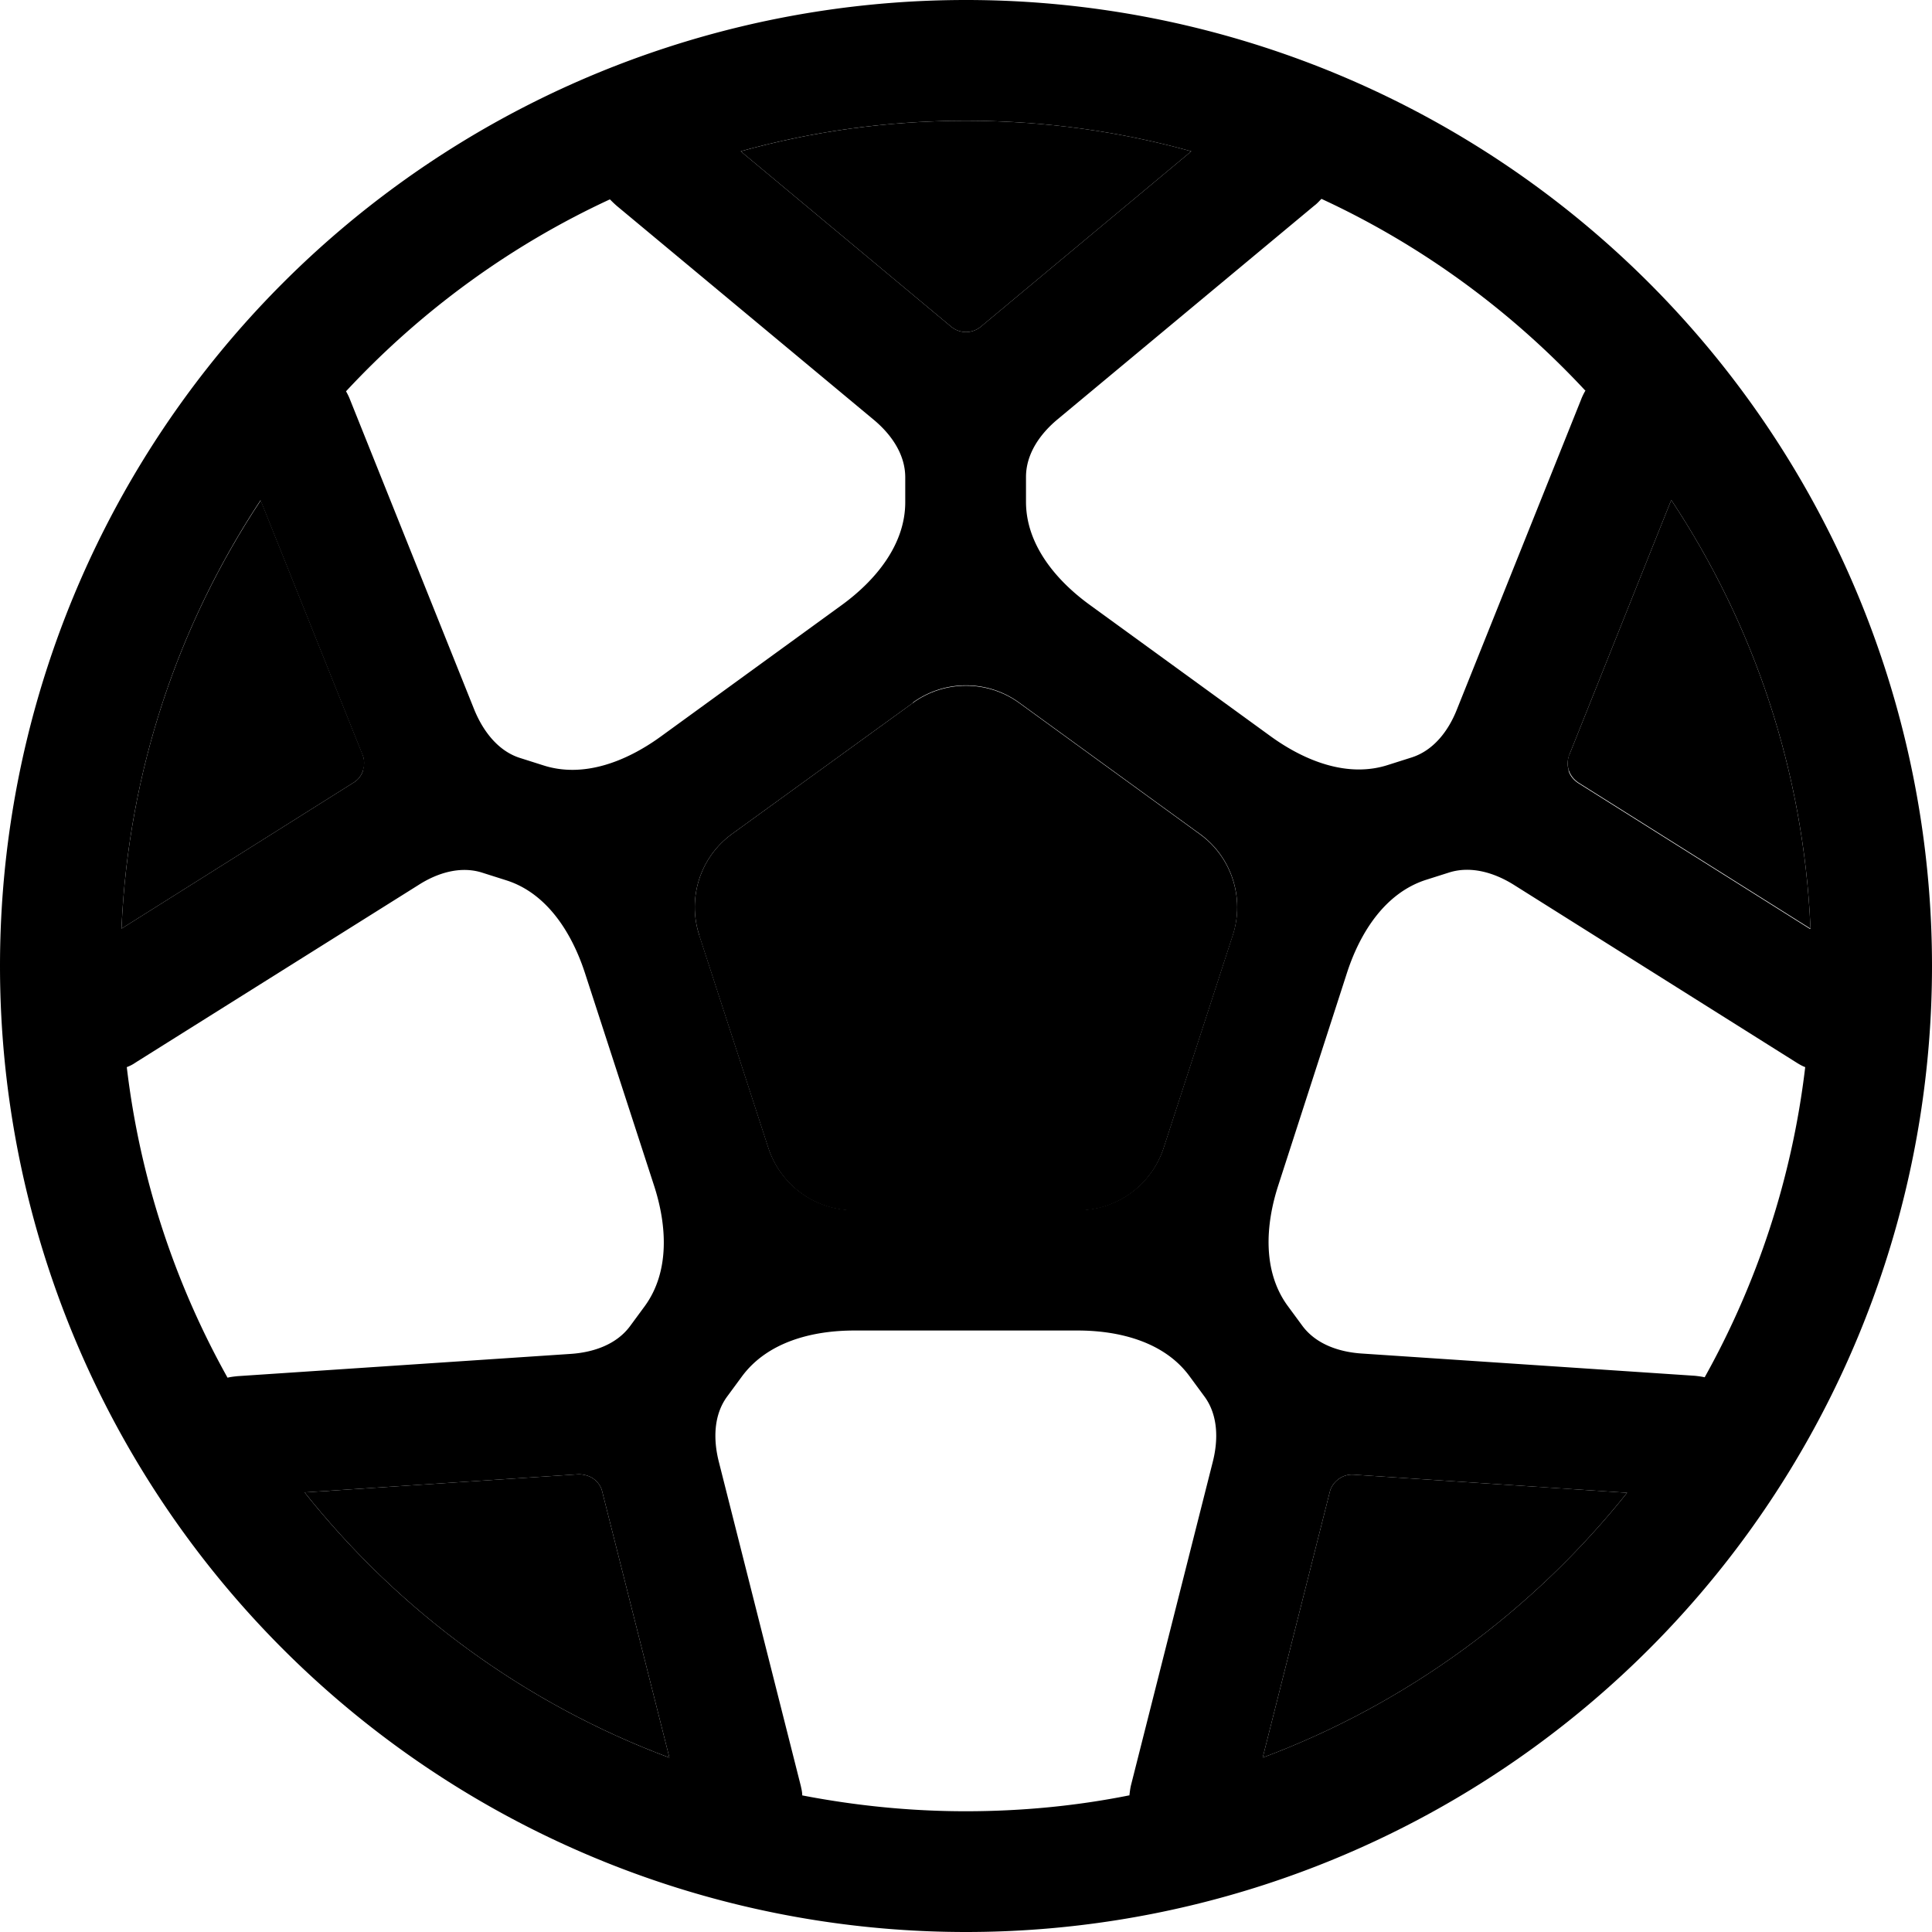 <svg xmlns="http://www.w3.org/2000/svg" width="24" height="24" viewBox="0 0 512 512">
    <path class="pr-icon-duotone-secondary" d="M32.2 246.1l61.5-38.7c1.2-.7 2.1-1.9 2.5-3.2c.5-1.5 .4-2.9-.1-4.2l-27-67.4C47.4 165.3 34 204.2 32.2 246.1zM80.8 395.6c25 31.4 58.3 55.9 96.6 70.2l-17.8-70.5c-.3-1.4-1.2-2.6-2.3-3.4s-2.6-1.2-4-1.2l-72.5 4.8zM185.3 247.9l18.3 56.3c3.2 9.9 12.4 16.6 22.8 16.6l59.2 0c10.4 0 19.6-6.7 22.8-16.6l18.3-56.3c3.2-9.9-.3-20.7-8.7-26.8l-47.9-34.8c-8.4-6.1-19.8-6.1-28.2 0L194 221c-8.4 6.1-11.9 16.9-8.7 26.8zm11-207.8l55.8 46.5c1.1 .9 2.5 1.4 3.9 1.4s2.8-.5 3.9-1.4l55.8-46.5c-19-5.3-39.1-8.1-59.7-8.1s-40.7 2.8-59.7 8.1zM334.6 465.8c38.3-14.3 71.6-38.9 96.6-70.2l-72.5-4.8c-1.4-.1-2.8 .3-4 1.2s-2 2.1-2.3 3.4l-17.8 70.5zm81.3-265.9c-.5 1.3-.6 2.7-.2 4.1c.5 1.5 1.4 2.6 2.6 3.4l61.5 38.7c-1.8-41.9-15.1-80.7-36.9-113.6l-27 67.5z"/>
    <path class="pr-icon-duotone-primary" d="M299.3 475.8c.1-.8 .2-1.7 .4-2.6l21.7-85.8c1.5-5.9 1.4-12.4-2.2-17.3l-3.9-5.3c-6.6-9.1-18.5-12.2-29.7-12.2l-59.2 0c-11.3 0-23.1 3.1-29.8 12.2l-3.9 5.3c-3.6 4.9-3.7 11.4-2.2 17.3l21.7 85.8c.2 .9 .4 1.7 .4 2.6c14 2.7 28.5 4.2 43.3 4.2s29.3-1.4 43.3-4.2zm35.3-10c38.3-14.3 71.6-38.9 96.6-70.2l-72.5-4.8c-1.4-.1-2.8 .3-4 1.2s-2 2.1-2.3 3.4l-17.8 70.5zM451.7 365.1c13.9-24.9 23.2-52.7 26.7-82.3c-.8-.3-1.5-.7-2.3-1.2l-74.9-47.1c-5.1-3.2-11.3-5.1-17.1-3.3l-6.3 2c-10.7 3.5-17.3 13.8-20.8 24.5L338.8 314c-3.5 10.7-4.2 22.9 2.4 32l3.9 5.3c3.6 4.9 9.7 7 15.8 7.4l88.3 5.9c.9 .1 1.7 .2 2.6 .4zm28.1-119c-1.8-41.9-15.1-80.7-36.9-113.6l-27 67.5c-.5 1.3-.6 2.7-.2 4.1c0 0 0 .1 0 .1s0 .1 0 .1c.4 1.3 1.3 2.4 2.5 3.2l61.5 38.7zM420.2 103.6c-19.7-21.2-43.4-38.6-70-50.9c-.6 .6-1.2 1.3-1.9 1.8l-68 56.6c-4.7 3.9-8.4 9.2-8.4 15.3l0 6.6c0 11.2 7.8 20.7 16.9 27.3l47.9 34.8c9.1 6.6 20.5 11.1 31.2 7.6l6.3-2c5.8-1.9 9.7-7.1 11.9-12.7l32.9-82.1c.3-.8 .7-1.6 1.1-2.3zM315.7 40.1c-19-5.3-39.1-8.1-59.7-8.1s-40.7 2.8-59.7 8.1l55.8 46.5c1.1 .9 2.5 1.4 3.9 1.4s2.8-.5 3.9-1.4l55.8-46.5zm-154 12.7c-26.6 12.3-50.3 29.7-70 50.9c.4 .7 .8 1.5 1.1 2.3l32.9 82.1c2.3 5.6 6.2 10.8 11.9 12.7l6.3 2c10.7 3.5 22.1-1 31.2-7.6l47.9-34.8c9.1-6.6 16.9-16.1 16.9-27.3l0-6.6c0-6.1-3.7-11.4-8.4-15.3l-68-56.6c-.7-.6-1.3-1.2-1.9-1.8zM69.1 132.5C47.4 165.3 34 204.2 32.2 246.1l61.5-38.7c1.2-.7 2.1-1.9 2.5-3.2c0 0 0-.1 0-.1s0-.1 0-.1c.4-1.3 .4-2.8-.2-4.1l-27-67.4zM33.6 282.8c3.5 29.6 12.8 57.4 26.7 82.3c.8-.2 1.7-.3 2.6-.4l88.3-5.9c6.1-.4 12.2-2.5 15.8-7.4l3.9-5.3c6.6-9.1 5.9-21.3 2.4-32l-18.3-56.3c-3.5-10.7-10.1-21.1-20.8-24.5l-6.3-2c-5.8-1.9-12 0-17.1 3.3L35.9 281.6c-.7 .5-1.5 .9-2.3 1.2zM80.8 395.6c25 31.4 58.3 55.9 96.6 70.2l-17.8-70.5c-.3-1.4-1.2-2.6-2.3-3.4s-2.6-1.2-4-1.2l-72.5 4.8zM0 256a256 256 0 1 1 512 0A256 256 0 1 1 0 256zm241.9-69.7L194 221c-8.4 6.1-11.9 16.9-8.7 26.8l18.3 56.3c3.2 9.9 12.4 16.6 22.8 16.6l59.2 0c10.4 0 19.6-6.7 22.8-16.6l18.3-56.3c3.2-9.9-.3-20.7-8.7-26.8l-47.9-34.8c-8.4-6.1-19.8-6.1-28.2 0z"/>
</svg>